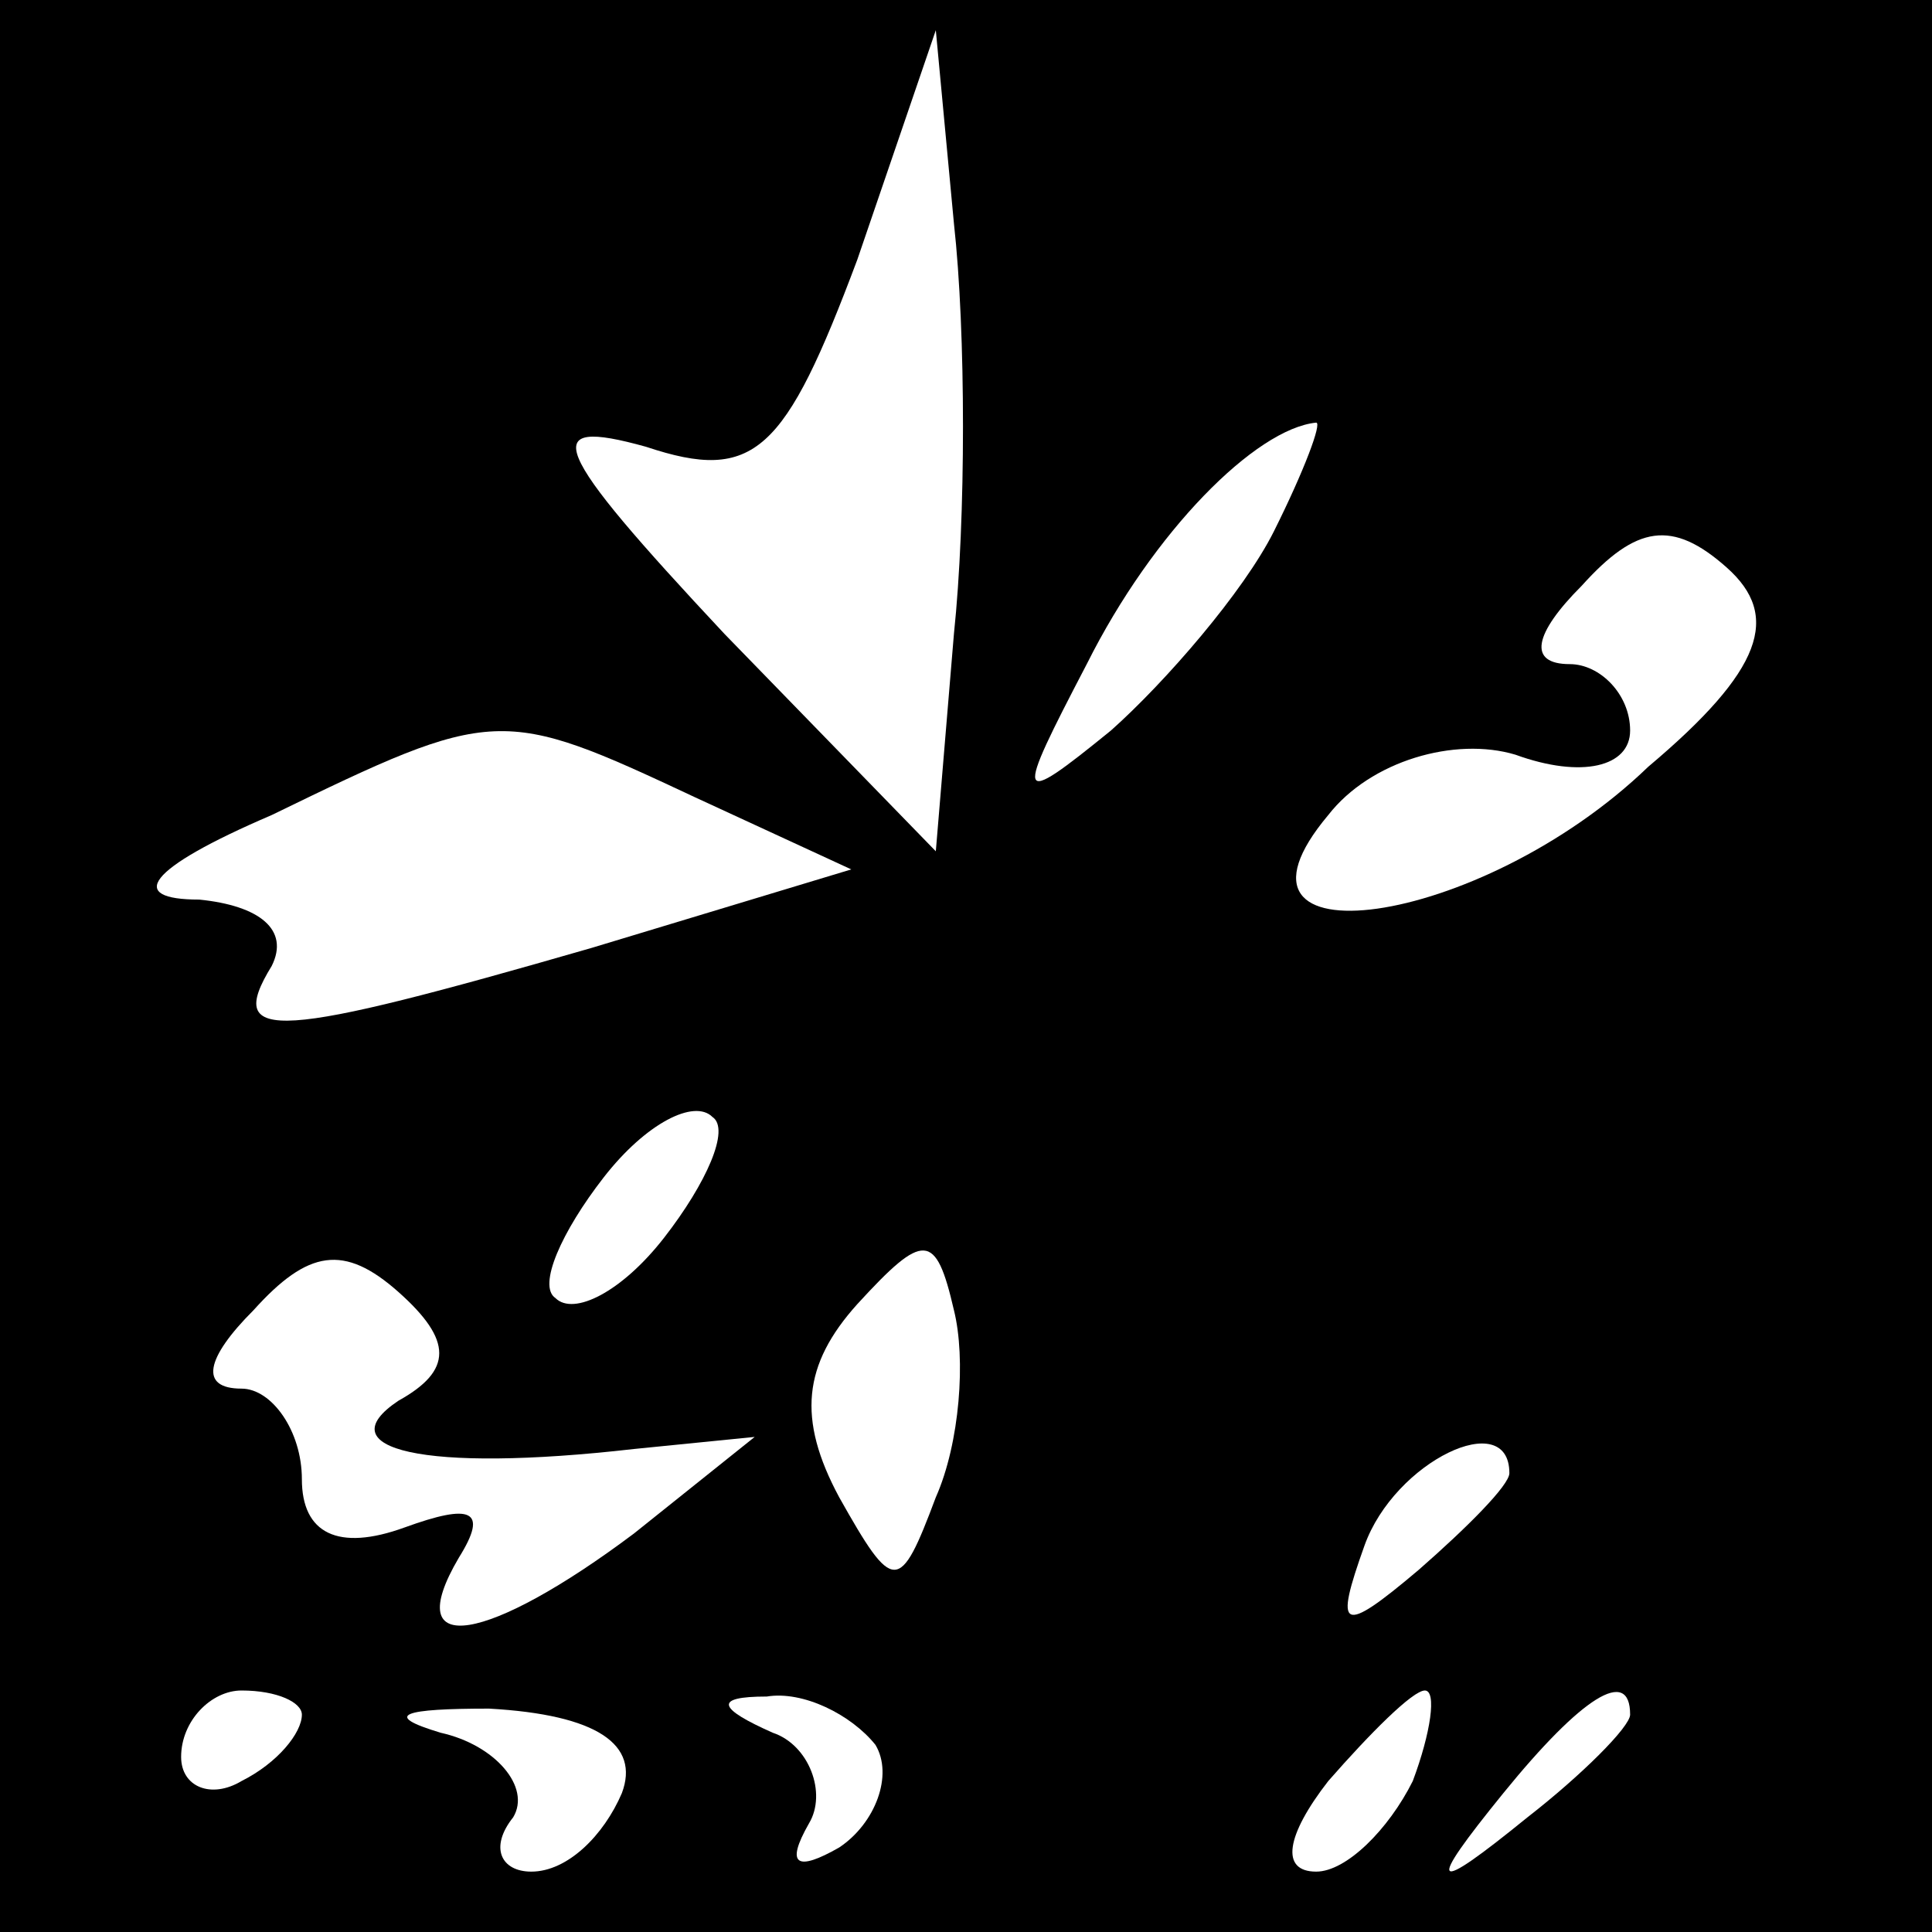 <?xml version="1.0" standalone="no"?>
<!DOCTYPE svg PUBLIC "-//W3C//DTD SVG 20010904//EN"
 "http://www.w3.org/TR/2001/REC-SVG-20010904/DTD/svg10.dtd">
<svg version="1.0" xmlns="http://www.w3.org/2000/svg"
 width="32pt" height="32pt" viewBox="0 0 32 32"
 preserveAspectRatio="xMidYMid meet">
<rect x="0" y="0" width="32" height="32" fill="#808080" stroke="none"/>
<g transform="translate(0,32) scale(0.1,-0.1)"
fill="#000000" stroke="none">
<path fill="#000000" stroke="none" d="M0 160 l0 -160 160 0 160 0 0 160 0
160 -160 0 -160 0 0 -160z"/>
<path fill="#ffffff" stroke="none" d="M158 215 l-3 -36 -35 36 c-29 31 -31
36 -13 31 18 -6 23 -1 35 31 l13 38 3 -32 c2 -18 2 -49 0 -68z"/>
<path fill="#ffffff" stroke="none" d="M211 232 c-5 -10 -18 -25 -27 -33 -16
-13 -16 -12 -4 11 11 22 28 39 38 40 1 0 -2 -8 -7 -18z"/>
<path fill="#ffffff" stroke="none" d="M273 193 c-28 -27 -74 -33 -53 -8 7 9
21 13 31 10 11 -4 19 -2 19 4 0 6 -5 11 -10 11 -7 0 -6 5 2 13 9 10 15 11 24
3 9 -8 6 -17 -13 -33z"/>
<path fill="#ffffff" stroke="none" d="M115 188 l26 -12 -43 -13 c-52 -15 -61
-16 -53 -3 3 6 -2 10 -12 11 -12 0 -9 5 12 14 37 18 38 18 70 3z"/>
<path fill="#ffffff" stroke="none" d="M110 115 c-7 -9 -15 -13 -18 -10 -3 2
1 11 8 20 7 9 15 13 18 10 3 -2 -1 -11 -8 -20z"/>
<path fill="#ffffff" stroke="none" d="M66 88 c-12 -8 4 -12 39 -8 l20 2 -20
-16 c-24 -18 -39 -21 -29 -4 5 8 2 9 -9 5 -11 -4 -17 -1 -17 8 0 8 -5 15 -10
15 -7 0 -6 5 2 13 9 10 15 11 24 3 9 -8 9 -13 0 -18z"/>
<path fill="#ffffff" stroke="none" d="M155 72 c-6 -16 -7 -16 -16 0 -7 13 -6
22 3 32 11 12 13 12 16 -1 2 -8 1 -22 -3 -31z"/>
<path fill="#ffffff" stroke="none" d="M250 76 c0 -2 -7 -9 -15 -16 -13 -11
-14 -10 -9 4 5 14 24 23 24 12z"/>
<path fill="#ffffff" stroke="none" d="M50 36 c0 -3 -4 -8 -10 -11 -5 -3 -10
-1 -10 4 0 6 5 11 10 11 6 0 10 -2 10 -4z"/>
<path fill="#ffffff" stroke="none" d="M103 23 c-3 -7 -9 -13 -15 -13 -5 0 -7
4 -3 9 3 5 -3 12 -12 14 -10 3 -6 4 8 4 18 -1 25 -6 22 -14z"/>
<path fill="#ffffff" stroke="none" d="M145 31 c3 -5 0 -13 -6 -17 -7 -4 -9
-3 -5 4 3 5 0 13 -6 15 -9 4 -10 6 -1 6 6 1 14 -3 18 -8z"/>
<path fill="#ffffff" stroke="none" d="M234 25 c-4 -8 -11 -15 -16 -15 -6 0
-5 6 2 15 7 8 14 15 16 15 2 0 1 -7 -2 -15z"/>
<path fill="#ffffff" stroke="none" d="M270 36 c0 -2 -8 -10 -17 -17 -16 -13
-17 -12 -4 4 13 16 21 21 21 13z"/>
</g>
</svg>
